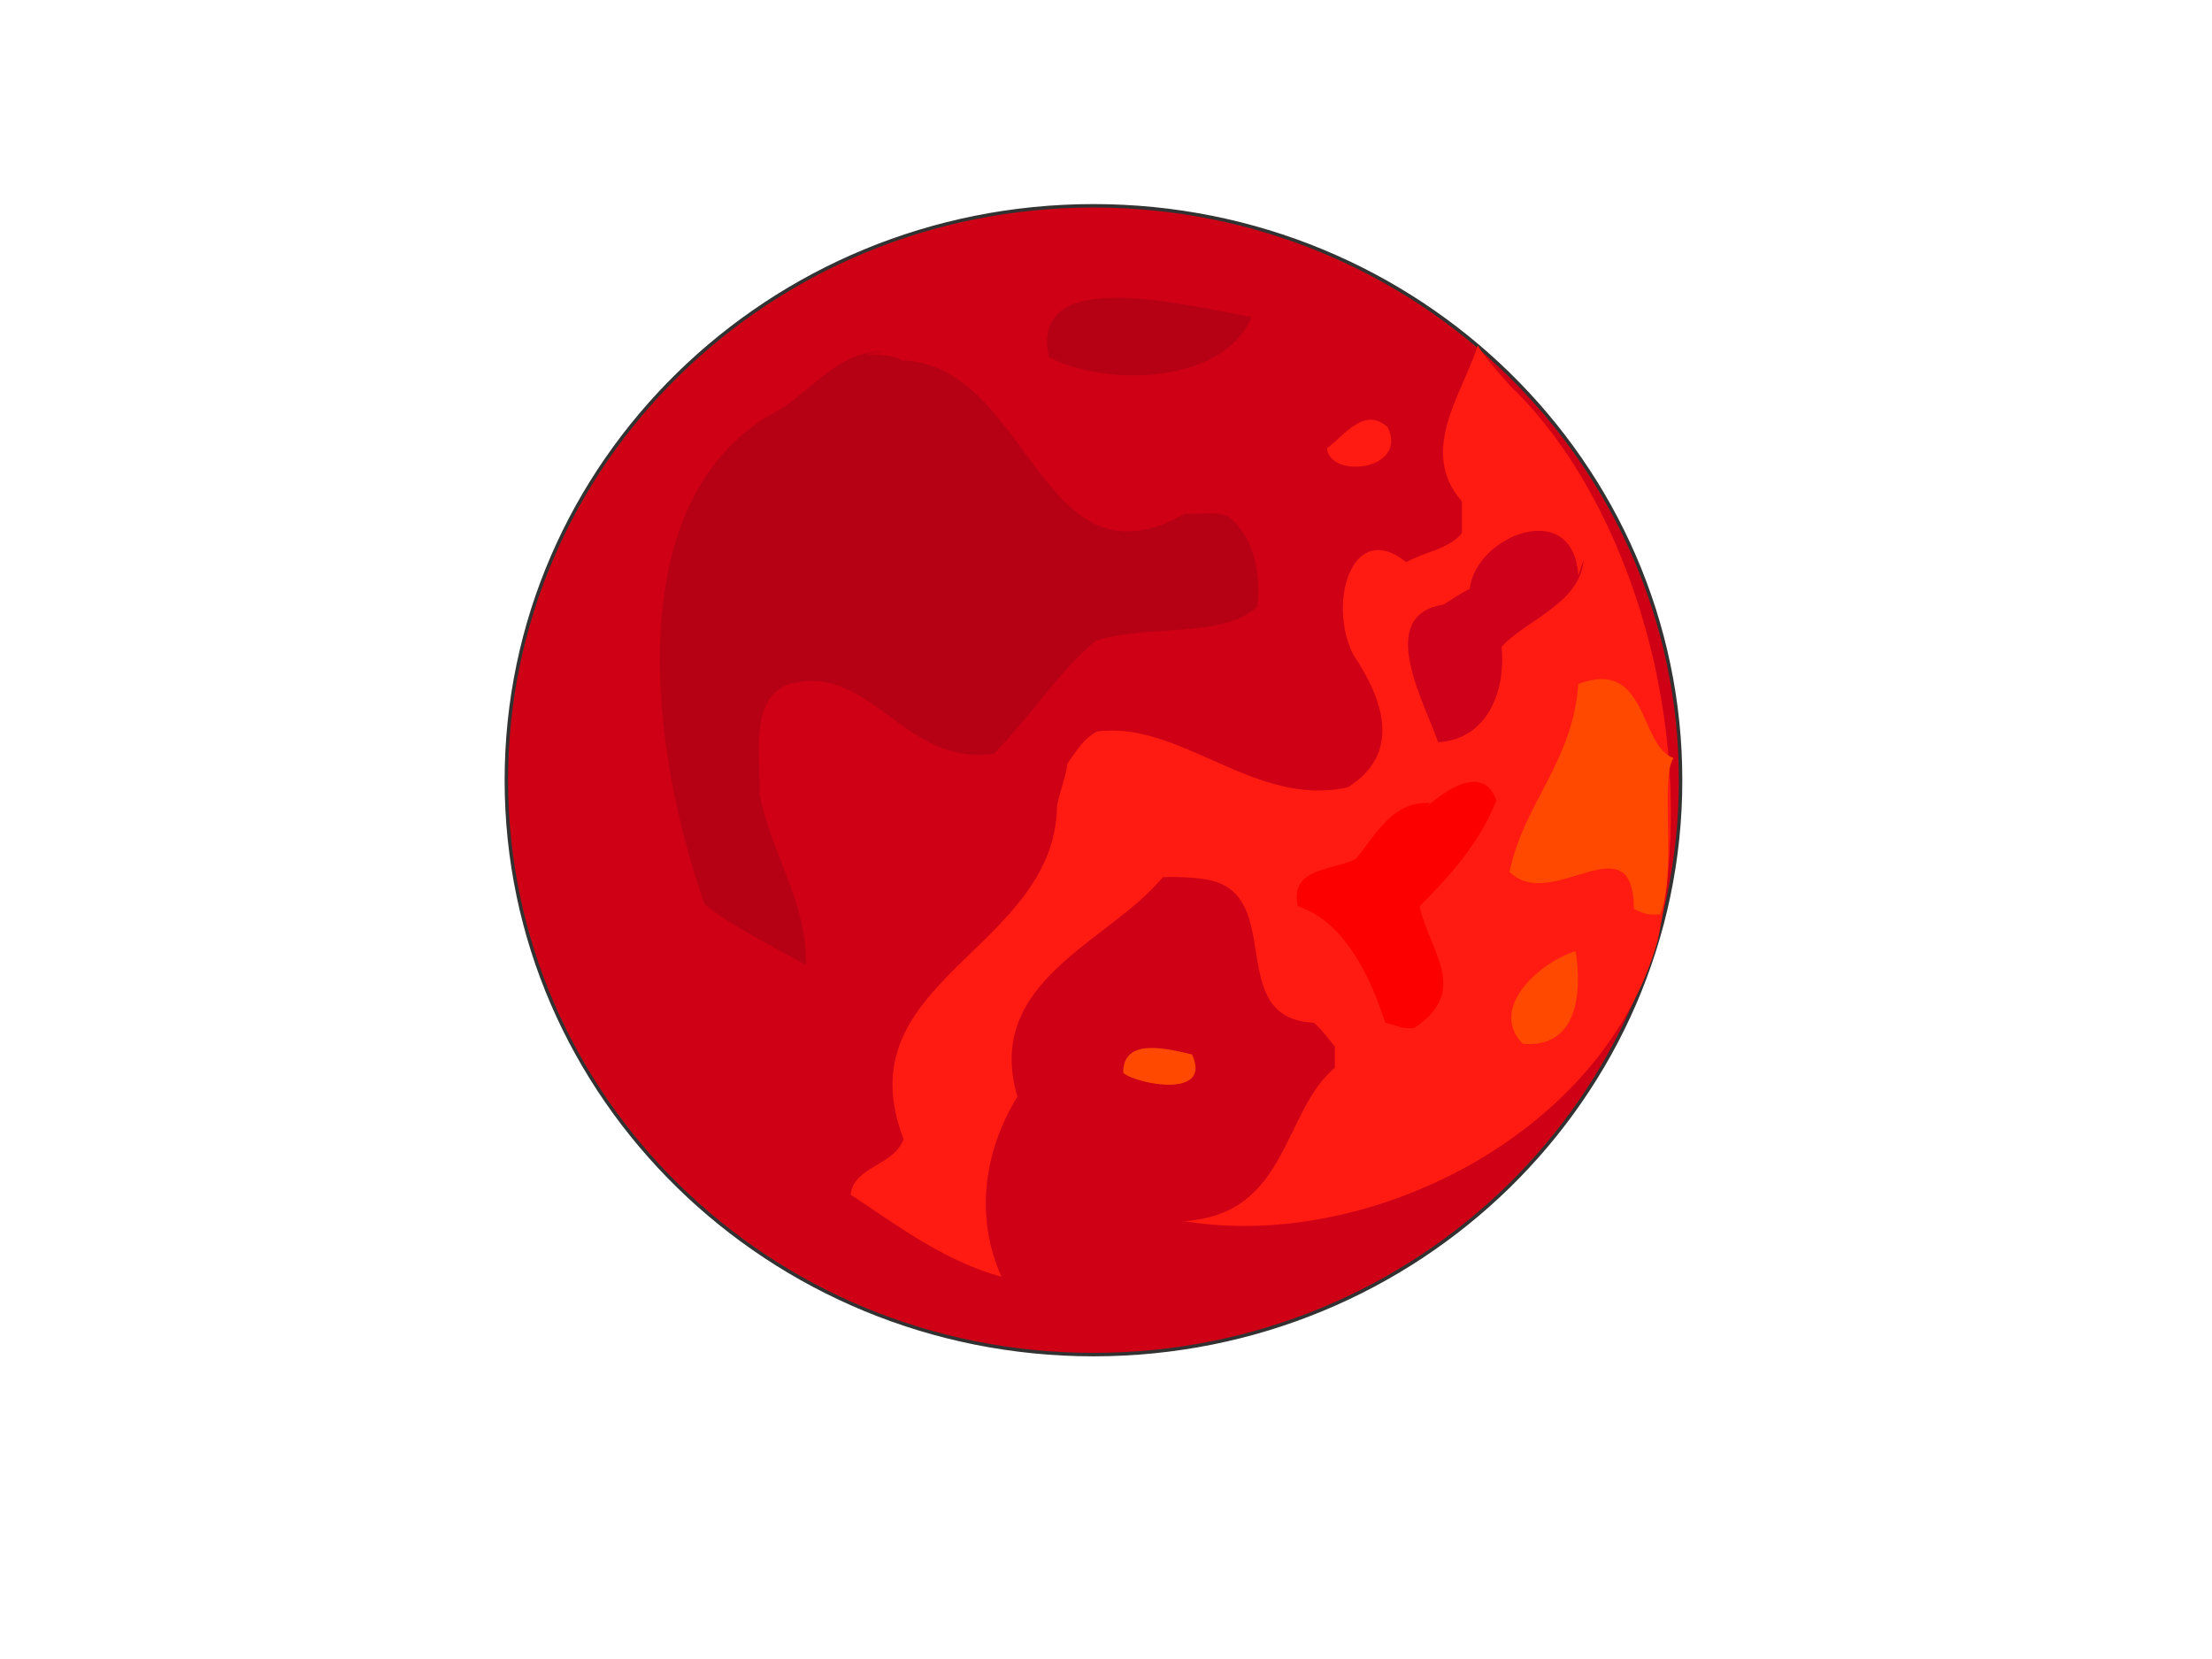 <?xml version="1.0"?>
<svg version="1.1" xmlns="http://www.w3.org/2000/svg" xmlns:xlink="http://www.w3.org/1999/xlink" width="640" height="480">
    <desc iVinci="yes" version="4.6" gridStep="20" showGrid="no" snapToGrid="no" codePlatform="0"/>
    <g id="Layer1" name="Layer 1" opacity="1">
        <g id="Shape1">
            <desc shapeID="1" type="0" basicInfo-basicType="4" basicInfo-roundedRectRadius="12" basicInfo-polygonSides="6" basicInfo-starPoints="5" bounding="rect(-169.87,-166.19,339.739,332.38)" text="" font-familyName="Helvetica" font-pixelSize="20" font-bold="0" font-underline="0" font-alignment="1" strokeStyle="0" markerStart="0" markerEnd="0" shadowEnabled="0" shadowOffsetX="0" shadowOffsetY="2" shadowBlur="4" shadowOpacity="160" blurEnabled="0" blurRadius="4" transform="matrix(1,0,0,1,316.376,225.737)" pers-center="0,0" pers-size="0,0" pers-start="0,0" pers-end="0,0" locked="0" mesh="" flag=""/>
            <path id="shapePath1" d="M146.506,225.737 C146.506,133.953 222.56,59.547 316.376,59.547 C410.192,59.547 486.245,133.953 486.245,225.737 C486.245,317.521 410.192,391.927 316.376,391.927 C222.559,391.927 146.506,317.521 146.506,225.737 Z" style="stroke:#323232;stroke-opacity:1;stroke-width:1;stroke-linejoin:miter;stroke-miterlimit:2;stroke-linecap:round;fill-rule:evenodd;fill:#cf0016;fill-opacity:1;"/>
        </g>
        <g id="Shape2">
            <desc shapeID="2" type="0" basicInfo-basicType="0" basicInfo-roundedRectRadius="12" basicInfo-polygonSides="6" basicInfo-starPoints="5" bounding="rect(0,0,0,0)" text="" font-familyName="Helvetica" font-pixelSize="20" font-bold="0" font-underline="0" font-alignment="1" strokeStyle="0" markerStart="0" markerEnd="0" shadowEnabled="0" shadowOffsetX="0" shadowOffsetY="2" shadowBlur="4" shadowOpacity="160" blurEnabled="0" blurRadius="4" transform="matrix(1,0,0,1,552.873,75.924)" pers-center="0,0" pers-size="0,0" pers-start="0,0" pers-end="0,0" locked="0" mesh="" flag=""/>
            <path id="shapePath2" d="M552.873,75.924 Z" style="stroke:#323232;stroke-opacity:1;stroke-width:0;stroke-linejoin:miter;stroke-miterlimit:2;stroke-linecap:round;fill-rule:evenodd;fill:#c89039;fill-opacity:1;"/>
        </g>
        <g id="Shape3">
            <desc shapeID="3" type="0" basicInfo-basicType="0" basicInfo-roundedRectRadius="12" basicInfo-polygonSides="6" basicInfo-starPoints="5" bounding="rect(-86.575,-88.752,173.149,177.505)" text="" font-familyName="Helvetica" font-pixelSize="20" font-bold="0" font-underline="0" font-alignment="1" strokeStyle="0" markerStart="0" markerEnd="0" shadowEnabled="0" shadowOffsetX="0" shadowOffsetY="2" shadowBlur="4" shadowOpacity="160" blurEnabled="0" blurRadius="4" transform="matrix(1,0,0,1,277.486,190.465)" pers-center="0,0" pers-size="0,0" pers-start="0,0" pers-end="0,0" locked="0" mesh="" flag=""/>
            <path id="shapePath3" d="M255.775,101.724 C243.021,101.31 235.629,112.286 225.634,118.468 C178.034,143.21 188.424,218.178 203.866,261.635 C212.474,268.514 223.152,273.49 233.169,279.217 C233.673,261.181 223.127,247.134 219.774,229.82 C219.983,217.215 217.011,202.261 228.146,198.006 C251.929,191.311 261.243,221.815 287.589,218.099 C299.161,205.964 307.058,193.623 316.893,185.447 C331.571,180.458 354.185,184.951 363.778,175.4 C364.976,164.957 362.405,155.085 355.405,149.446 C351.846,147.653 346.962,149.059 342.847,148.609 C300.82,172.474 298.378,105.642 260.798,104.235 C257.979,101.68 243.421,103.247 255.775,101.724 Z" style="stroke:#323232;stroke-opacity:1;stroke-width:0;stroke-linejoin:miter;stroke-miterlimit:2;stroke-linecap:round;fill-rule:evenodd;fill:#b60014;fill-opacity:1;"/>
        </g>
        <g id="Shape4">
            <desc shapeID="4" type="0" basicInfo-basicType="0" basicInfo-roundedRectRadius="12" basicInfo-polygonSides="6" basicInfo-starPoints="5" bounding="rect(-29.589,-11.228,59.178,22.456)" text="" font-familyName="Helvetica" font-pixelSize="20" font-bold="0" font-underline="0" font-alignment="1" strokeStyle="0" markerStart="0" markerEnd="0" shadowEnabled="0" shadowOffsetX="0" shadowOffsetY="2" shadowBlur="4" shadowOpacity="160" blurEnabled="0" blurRadius="4" transform="matrix(1,0,0,1,332.514,97.38)" pers-center="0,0" pers-size="0,0" pers-start="0,0" pers-end="0,0" locked="0" mesh="" flag=""/>
            <path id="shapePath4" d="M303.497,103.398 C320.577,112.112 354.315,110.971 362.103,91.677 C345.17,88.959 297.162,75.772 303.497,103.398 Z" style="stroke:#323232;stroke-opacity:1;stroke-width:0;stroke-linejoin:miter;stroke-miterlimit:2;stroke-linecap:round;fill-rule:evenodd;fill:#b60014;fill-opacity:1;"/>
        </g>
        <g id="Shape5">
            <desc shapeID="5" type="0" basicInfo-basicType="0" basicInfo-roundedRectRadius="12" basicInfo-polygonSides="6" basicInfo-starPoints="5" bounding="rect(-118.652,-134.738,237.304,269.475)" text="" font-familyName="Helvetica" font-pixelSize="20" font-bold="0" font-underline="0" font-alignment="1" strokeStyle="0" markerStart="0" markerEnd="0" shadowEnabled="0" shadowOffsetX="0" shadowOffsetY="2" shadowBlur="4" shadowOpacity="160" blurEnabled="0" blurRadius="4" transform="matrix(1,0,0,1,364.778,234.643)" pers-center="0,0" pers-size="0,0" pers-start="0,0" pers-end="0,0" locked="0" mesh="" flag=""/>
            <path id="shapePath5" d="M438.28,112.919 C471.406,145.771 492.455,211.785 479.62,272.155 C463.724,328.745 395.319,362.124 342.586,353.304 C372.77,351.398 370.782,322.045 386.223,308.901 L386.223,302.777 C384.684,300.982 382.059,297.455 380.098,295.887 C354.048,294.762 372.179,258.793 349.476,254.547 C345.256,253.788 340.888,253.665 336.461,253.782 C321.008,272.587 284.521,283.721 294.356,317.323 C284.407,333.443 282.143,352.591 289.763,369.38 C273.536,365.11 258.969,354.142 246.126,345.648 C247.032,337.414 258.558,337.445 261.437,329.572 C243.692,283.542 305.311,274.923 305.839,233.112 C306.691,228.745 308.225,225.274 308.901,220.863 C311.272,217.547 313.29,213.92 317.323,211.676 C341.443,208.314 363.259,233.985 390.05,227.753 C405.822,217.788 400.042,202.059 391.581,189.475 C383.961,174.461 391.213,150.006 406.893,162.68 C411.332,159.969 419.381,158.851 422.969,154.259 L422.969,145.073 C410.284,130.439 423.061,114.208 427.563,99.905 C429.674,103.878 439.874,114.905 438.28,112.919 Z" style="stroke:#323232;stroke-opacity:1;stroke-width:0;stroke-linejoin:miter;stroke-miterlimit:2;stroke-linecap:round;fill-rule:evenodd;fill:#ff1b11;fill-opacity:1;"/>
        </g>
        <g id="Shape6">
            <desc shapeID="6" type="0" basicInfo-basicType="0" basicInfo-roundedRectRadius="12" basicInfo-polygonSides="6" basicInfo-starPoints="5" bounding="rect(-9.293,-6.787,18.586,13.574)" text="" font-familyName="Helvetica" font-pixelSize="20" font-bold="0" font-underline="0" font-alignment="1" strokeStyle="0" markerStart="0" markerEnd="0" shadowEnabled="0" shadowOffsetX="0" shadowOffsetY="2" shadowBlur="4" shadowOpacity="160" blurEnabled="0" blurRadius="4" transform="matrix(1,0,0,1,393.219,128.242)" pers-center="0,0" pers-size="0,0" pers-start="0,0" pers-end="0,0" locked="0" mesh="" flag=""/>
            <path id="shapePath6" d="M383.926,129.762 C384.981,138.666 407.404,136.056 401.534,123.637 C394.89,117.667 389.459,125.374 383.926,129.762 Z" style="stroke:#323232;stroke-opacity:1;stroke-width:0;stroke-linejoin:miter;stroke-miterlimit:2;stroke-linecap:round;fill-rule:evenodd;fill:#ff1b11;fill-opacity:1;"/>
        </g>
        <g id="Shape7">
            <desc shapeID="7" type="0" basicInfo-basicType="0" basicInfo-roundedRectRadius="12" basicInfo-polygonSides="6" basicInfo-starPoints="5" bounding="rect(-25.403,-30.583,50.807,61.166)" text="" font-familyName="Helvetica" font-pixelSize="20" font-bold="0" font-underline="0" font-alignment="1" strokeStyle="0" markerStart="0" markerEnd="0" shadowEnabled="0" shadowOffsetX="0" shadowOffsetY="2" shadowBlur="4" shadowOpacity="160" blurEnabled="0" blurRadius="4" transform="matrix(1,0,0,1,432.781,184.155)" pers-center="0,0" pers-size="0,0" pers-start="0,0" pers-end="0,0" locked="0" mesh="" flag=""/>
            <path id="shapePath7" d="M456.654,166.508 C455.192,143.569 426.805,155.156 425.266,170.336 C422.681,171.645 420.441,173.178 417.61,174.929 C397.78,178.03 412.192,203.323 416.079,214.738 C430.274,213.978 435.739,200.025 434.453,187.178 C441.007,179.67 457.386,174.554 458.185,161.915 L456.654,166.508 Z" style="stroke:#323232;stroke-opacity:1;stroke-width:0;stroke-linejoin:miter;stroke-miterlimit:2;stroke-linecap:round;fill-rule:evenodd;fill:#cf001a;fill-opacity:1;"/>
        </g>
        <g id="Shape8">
            <desc shapeID="8" type="0" basicInfo-basicType="0" basicInfo-roundedRectRadius="12" basicInfo-polygonSides="6" basicInfo-starPoints="5" bounding="rect(-28.868,-35.643,57.735,71.286)" text="" font-familyName="Helvetica" font-pixelSize="20" font-bold="0" font-underline="0" font-alignment="1" strokeStyle="0" markerStart="0" markerEnd="0" shadowEnabled="0" shadowOffsetX="0" shadowOffsetY="2" shadowBlur="4" shadowOpacity="160" blurEnabled="0" blurRadius="4" transform="matrix(1,0,0,1,404.054,261.859)" pers-center="0,0" pers-size="0,0" pers-start="0,0" pers-end="0,0" locked="0" mesh="" flag=""/>
            <path id="shapePath8" d="M413.783,232.346 C402.981,231.759 398.301,241.181 392.347,248.423 C385.962,251.98 372.994,250.779 375.505,262.203 C388.44,266.401 396.215,281.468 400.768,295.887 C404.094,296.64 405.559,297.828 409.189,297.418 C425.487,286.576 413.525,275.259 410.72,262.203 C420.44,252.603 428.532,242.932 432.921,231.58 C427.635,216.268 407.27,239.327 413.783,232.346 Z" style="stroke:#323232;stroke-opacity:1;stroke-width:0;stroke-linejoin:miter;stroke-miterlimit:2;stroke-linecap:round;fill-rule:evenodd;fill:#fc0000;fill-opacity:1;"/>
        </g>
        <g id="Shape9">
            <desc shapeID="9" type="0" basicInfo-basicType="0" basicInfo-roundedRectRadius="12" basicInfo-polygonSides="6" basicInfo-starPoints="5" bounding="rect(-23.732,-34.065,47.464,68.129)" text="" font-familyName="Helvetica" font-pixelSize="20" font-bold="0" font-underline="0" font-alignment="1" strokeStyle="0" markerStart="0" markerEnd="0" shadowEnabled="0" shadowOffsetX="0" shadowOffsetY="2" shadowBlur="4" shadowOpacity="160" blurEnabled="0" blurRadius="4" transform="matrix(1,0,0,1,460.481,230.553)" pers-center="0,0" pers-size="0,0" pers-start="0,0" pers-end="0,0" locked="0" mesh="" flag=""/>
            <path id="shapePath9" d="M484.214,219.332 C474.099,215.772 476.911,190.296 456.654,197.896 C455.059,220.543 440.813,232.48 436.749,252.25 C448.892,264.344 472.546,236.932 472.73,262.968 C475.141,264.223 476.971,264.907 480.386,264.499 C485.231,252.686 480.207,224.776 484.214,219.332 Z" style="stroke:#323232;stroke-opacity:1;stroke-width:0;stroke-linejoin:miter;stroke-miterlimit:2;stroke-linecap:round;fill-rule:evenodd;fill:#ff4900;fill-opacity:1;"/>
        </g>
        <g id="Shape10">
            <desc shapeID="10" type="0" basicInfo-basicType="0" basicInfo-roundedRectRadius="12" basicInfo-polygonSides="6" basicInfo-starPoints="5" bounding="rect(-9.644,-13.436,19.288,26.872)" text="" font-familyName="Helvetica" font-pixelSize="20" font-bold="0" font-underline="0" font-alignment="1" strokeStyle="0" markerStart="0" markerEnd="0" shadowEnabled="0" shadowOffsetX="0" shadowOffsetY="2" shadowBlur="4" shadowOpacity="160" blurEnabled="0" blurRadius="4" transform="matrix(1,0,0,1,446.902,288.653)" pers-center="0,0" pers-size="0,0" pers-start="0,0" pers-end="0,0" locked="0" mesh="" flag=""/>
            <path id="shapePath10" d="M455.888,275.217 C446.222,278.01 430.323,291.424 440.577,302.012 C456.528,303.347 457.751,287.191 455.888,275.217 Z" style="stroke:#323232;stroke-opacity:1;stroke-width:0;stroke-linejoin:miter;stroke-miterlimit:2;stroke-linecap:round;fill-rule:evenodd;fill:#ff4900;fill-opacity:1;"/>
        </g>
        <g id="Shape11">
            <desc shapeID="11" type="0" basicInfo-basicType="0" basicInfo-roundedRectRadius="12" basicInfo-polygonSides="6" basicInfo-starPoints="5" bounding="rect(-10.473,-5.318,20.945,10.636)" text="" font-familyName="Helvetica" font-pixelSize="20" font-bold="0" font-underline="0" font-alignment="1" strokeStyle="0" markerStart="0" markerEnd="0" shadowEnabled="0" shadowOffsetX="0" shadowOffsetY="2" shadowBlur="4" shadowOpacity="160" blurEnabled="0" blurRadius="4" transform="matrix(1,0,0,1,335.45,308.528)" pers-center="0,0" pers-size="0,0" pers-start="0,0" pers-end="0,0" locked="0" mesh="" flag=""/>
            <path id="shapePath11" d="M324.978,310.433 C328.807,313.668 350.929,318.071 344.883,305.074 C337.99,303.515 324.862,299.945 324.978,310.433 Z" style="stroke:#323232;stroke-opacity:1;stroke-width:0;stroke-linejoin:miter;stroke-miterlimit:2;stroke-linecap:round;fill-rule:evenodd;fill:#ff4900;fill-opacity:1;"/>
        </g>
    </g>
</svg>
